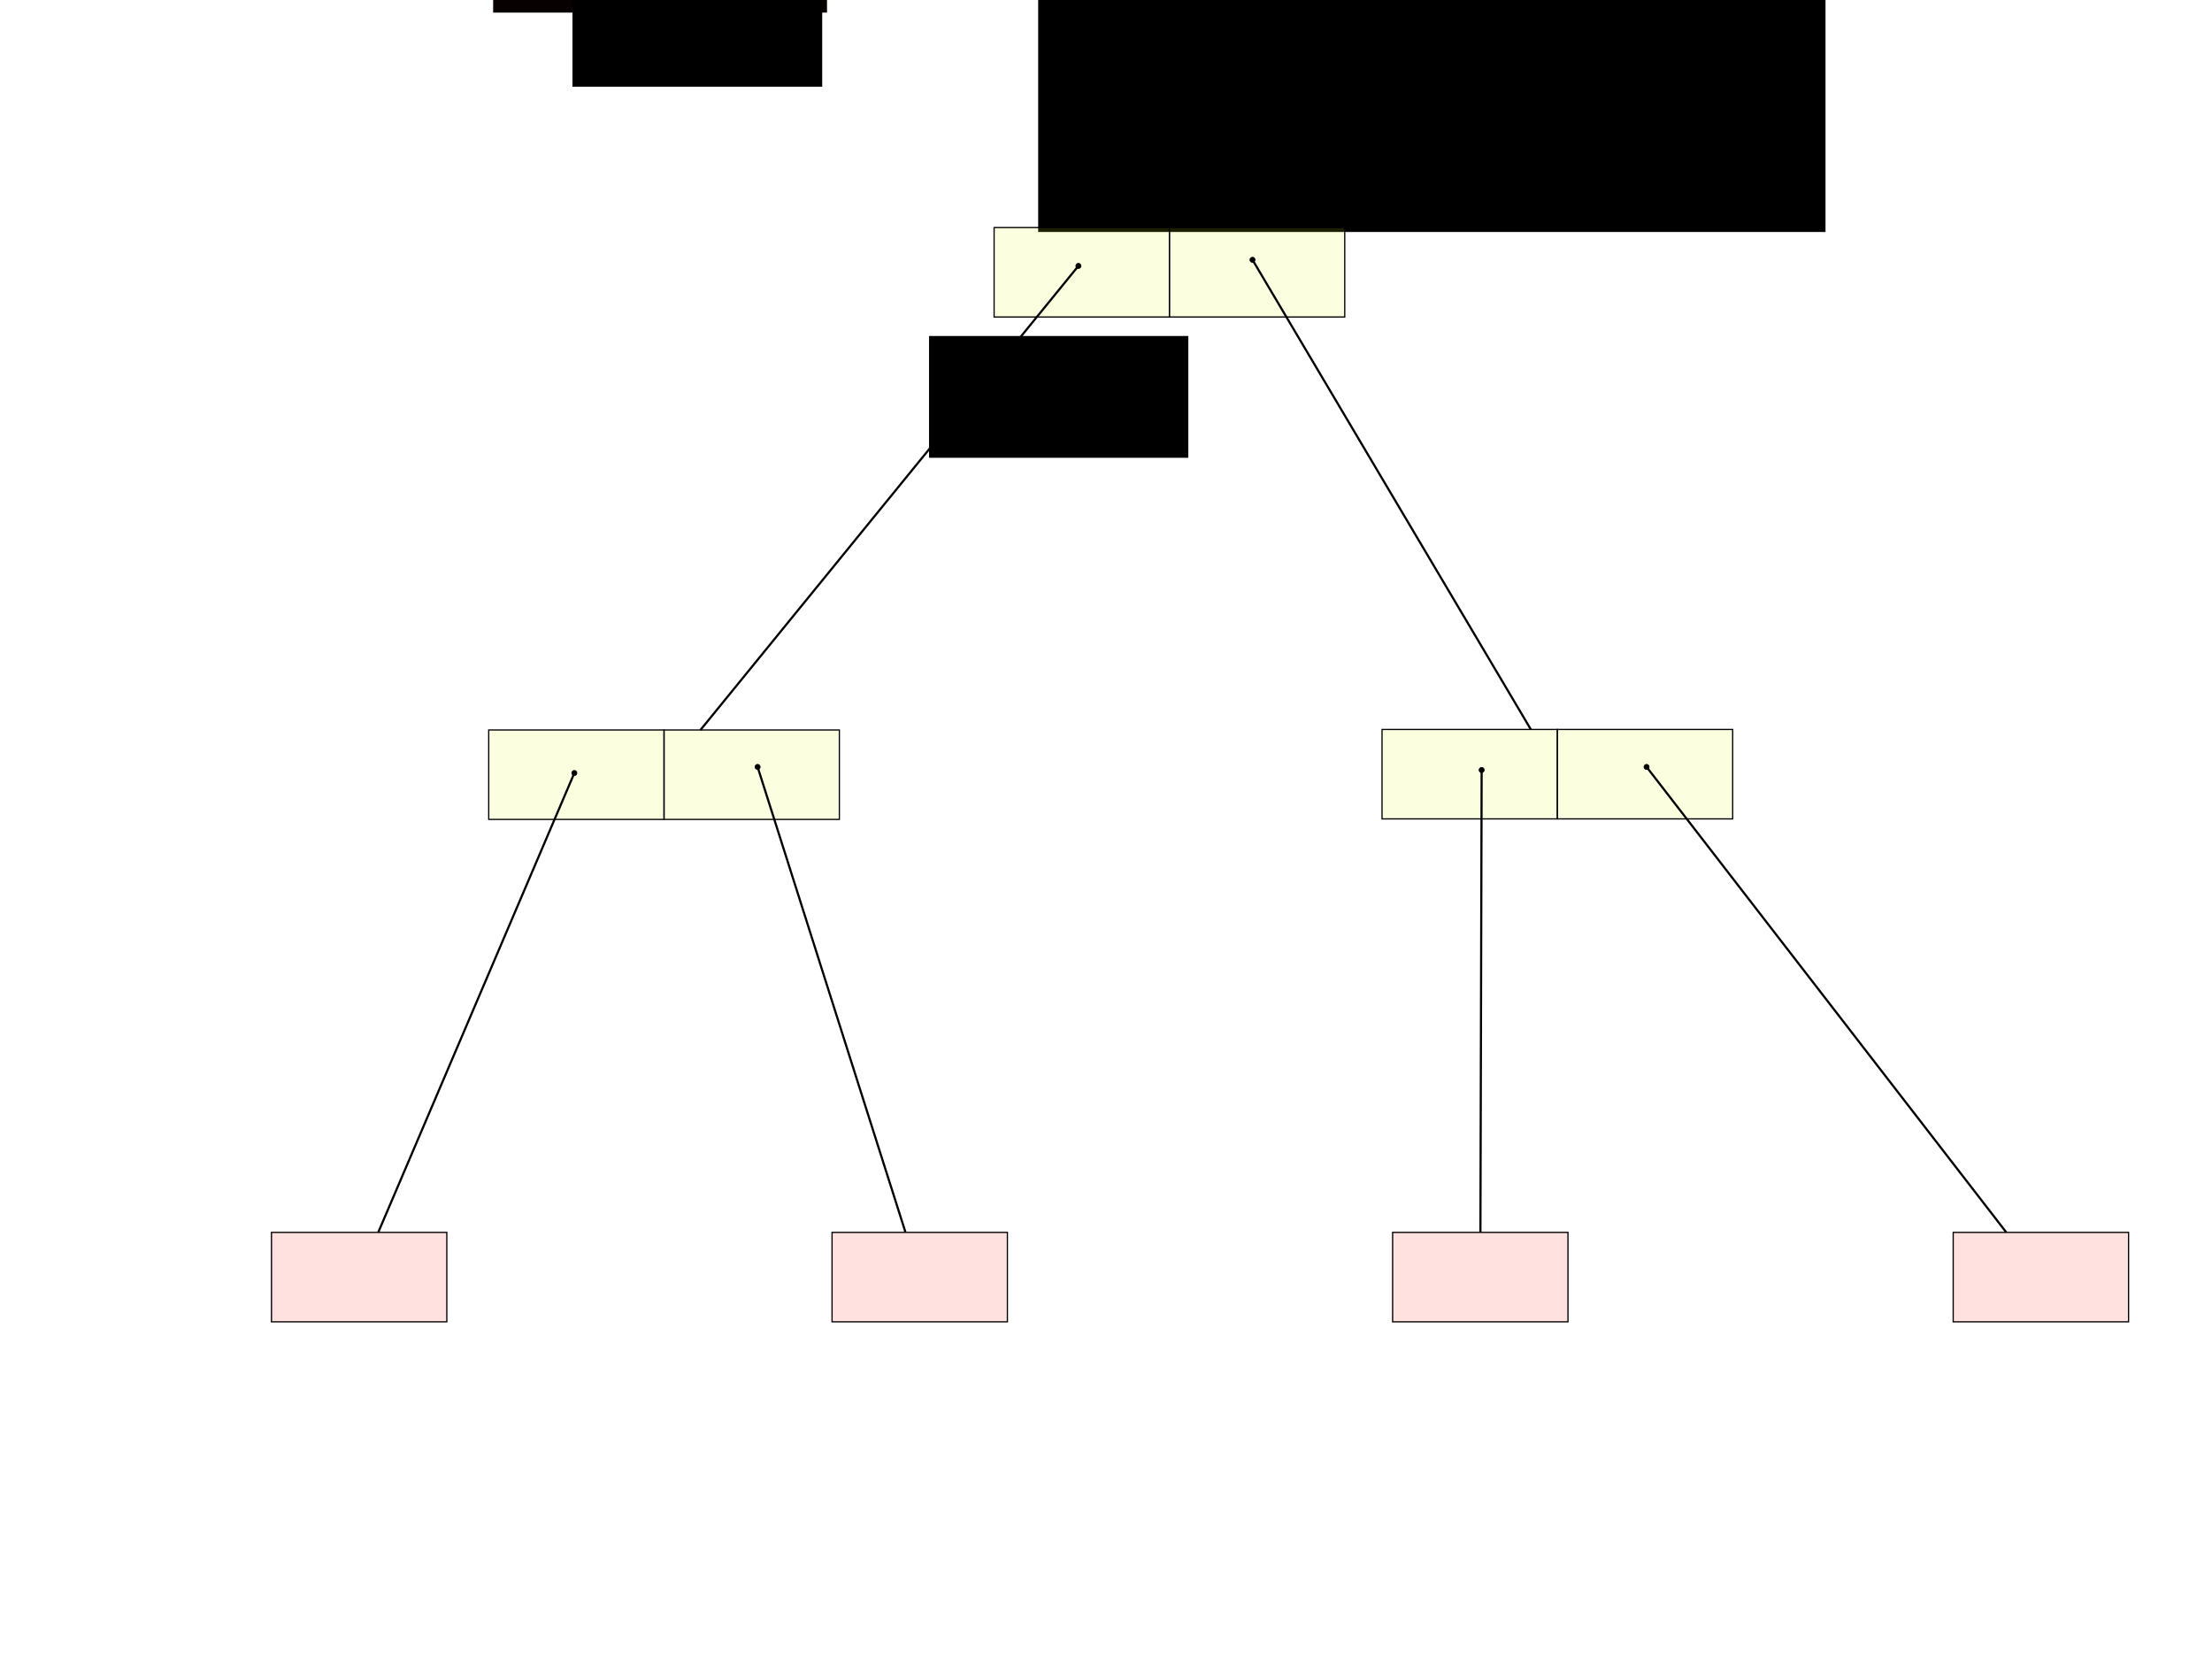 <?xml version="1.0" encoding="UTF-8" standalone="no"?>
<!-- Created with Inkscape (http://www.inkscape.org/) -->

<svg
   xmlns:dc="http://purl.org/dc/elements/1.1/"
   xmlns:cc="http://creativecommons.org/ns#"
   xmlns:rdf="http://www.w3.org/1999/02/22-rdf-syntax-ns#"
   xmlns:svg="http://www.w3.org/2000/svg"
   xmlns="http://www.w3.org/2000/svg"
   xmlns:sodipodi="http://sodipodi.sourceforge.net/DTD/sodipodi-0.dtd"
   xmlns:inkscape="http://www.inkscape.org/namespaces/inkscape"
   width="1024"
   height="768"
   viewBox="0 0 1024 768"
   id="svg2"
   version="1.1"
   inkscape:version="0.91 r13725"
   sodipodi:docname="example-sloppy-delete.svg">
  <defs
     id="defs4">
    <marker
       inkscape:isstock="true"
       style="overflow:visible"
       id="marker10949"
       refX="0.0"
       refY="0.0"
       orient="auto"
       inkscape:stockid="DotL">
      <path
         transform="scale(0.8) translate(7.4, 1)"
         style="fill-rule:evenodd;stroke:#000000;stroke-width:1pt;stroke-opacity:1;fill:#000000;fill-opacity:1"
         d="M -2.5,-1.0 C -2.5,1.76 -4.74,4.0 -7.5,4.0 C -10.26,4.0 -12.5,1.76 -12.5,-1.0 C -12.5,-3.76 -10.26,-6.0 -7.5,-6.0 C -4.74,-6.0 -2.5,-3.76 -2.5,-1.0 z "
         id="path10951" />
    </marker>
    <marker
       inkscape:stockid="DotL"
       orient="auto"
       refY="0.0"
       refX="0.0"
       id="marker10711"
       style="overflow:visible"
       inkscape:isstock="true"
       inkscape:collect="always">
      <path
         id="path10713"
         d="M -2.5,-1.0 C -2.5,1.76 -4.74,4.0 -7.5,4.0 C -10.26,4.0 -12.5,1.76 -12.5,-1.0 C -12.5,-3.76 -10.26,-6.0 -7.5,-6.0 C -4.74,-6.0 -2.5,-3.76 -2.5,-1.0 z "
         style="fill-rule:evenodd;stroke:#000000;stroke-width:1pt;stroke-opacity:1;fill:#000000;fill-opacity:1"
         transform="scale(0.8) translate(7.4, 1)" />
    </marker>
    <marker
       inkscape:isstock="true"
       style="overflow:visible"
       id="marker10479"
       refX="0.0"
       refY="0.0"
       orient="auto"
       inkscape:stockid="DotL"
       inkscape:collect="always">
      <path
         transform="scale(0.8) translate(7.4, 1)"
         style="fill-rule:evenodd;stroke:#000000;stroke-width:1pt;stroke-opacity:1;fill:#000000;fill-opacity:1"
         d="M -2.5,-1.0 C -2.5,1.76 -4.74,4.0 -7.5,4.0 C -10.26,4.0 -12.5,1.76 -12.5,-1.0 C -12.5,-3.76 -10.26,-6.0 -7.5,-6.0 C -4.74,-6.0 -2.5,-3.76 -2.5,-1.0 z "
         id="path10481" />
    </marker>
    <marker
       inkscape:stockid="DotL"
       orient="auto"
       refY="0.0"
       refX="0.0"
       id="marker10253"
       style="overflow:visible"
       inkscape:isstock="true"
       inkscape:collect="always">
      <path
         id="path10255"
         d="M -2.5,-1.0 C -2.5,1.76 -4.74,4.0 -7.5,4.0 C -10.26,4.0 -12.5,1.76 -12.5,-1.0 C -12.5,-3.76 -10.26,-6.0 -7.5,-6.0 C -4.74,-6.0 -2.5,-3.76 -2.5,-1.0 z "
         style="fill-rule:evenodd;stroke:#000000;stroke-width:1pt;stroke-opacity:1;fill:#000000;fill-opacity:1"
         transform="scale(0.8) translate(7.4, 1)" />
    </marker>
    <marker
       inkscape:isstock="true"
       style="overflow:visible"
       id="marker10033"
       refX="0.0"
       refY="0.0"
       orient="auto"
       inkscape:stockid="DotL"
       inkscape:collect="always">
      <path
         transform="scale(0.8) translate(7.4, 1)"
         style="fill-rule:evenodd;stroke:#000000;stroke-width:1pt;stroke-opacity:1;fill:#000000;fill-opacity:1"
         d="M -2.5,-1.0 C -2.5,1.76 -4.74,4.0 -7.5,4.0 C -10.26,4.0 -12.5,1.76 -12.5,-1.0 C -12.5,-3.76 -10.26,-6.0 -7.5,-6.0 C -4.74,-6.0 -2.5,-3.76 -2.5,-1.0 z "
         id="path10035" />
    </marker>
    <marker
       inkscape:stockid="DotL"
       orient="auto"
       refY="0.0"
       refX="0.0"
       id="DotL"
       style="overflow:visible"
       inkscape:isstock="true"
       inkscape:collect="always">
      <path
         id="path9534"
         d="M -2.5,-1.0 C -2.5,1.76 -4.74,4.0 -7.5,4.0 C -10.26,4.0 -12.5,1.76 -12.5,-1.0 C -12.5,-3.76 -10.26,-6.0 -7.5,-6.0 C -4.74,-6.0 -2.5,-3.76 -2.5,-1.0 z "
         style="fill-rule:evenodd;stroke:#000000;stroke-width:1pt;stroke-opacity:1;fill:#000000;fill-opacity:1"
         transform="scale(0.8) translate(7.4, 1)" />
    </marker>
    <marker
       inkscape:isstock="true"
       style="overflow:visible"
       id="marker8246"
       refX="0.0"
       refY="0.0"
       orient="auto"
       inkscape:stockid="DotL">
      <path
         transform="scale(0.8) translate(7.4, 1)"
         style="fill-rule:evenodd;stroke:#000000;stroke-width:1pt;stroke-opacity:1;fill:#000000;fill-opacity:1"
         d="M -2.5,-1.0 C -2.5,1.76 -4.74,4.0 -7.5,4.0 C -10.26,4.0 -12.5,1.76 -12.5,-1.0 C -12.5,-3.76 -10.26,-6.0 -7.5,-6.0 C -4.74,-6.0 -2.5,-3.76 -2.5,-1.0 z "
         id="path8248" />
    </marker>
    <marker
       inkscape:isstock="true"
       style="overflow:visible"
       id="marker7080"
       refX="0.0"
       refY="0.0"
       orient="auto"
       inkscape:stockid="Arrow1Lstart">
      <path
         transform="scale(0.8) translate(12.5,0)"
         style="fill-rule:evenodd;stroke:#000000;stroke-width:1pt;stroke-opacity:1;fill:#000000;fill-opacity:1"
         d="M 0.0,0.0 L 5.0,-5.0 L -12.5,0.0 L 5.0,5.0 L 0.0,0.0 z "
         id="path7082" />
    </marker>
    <marker
       inkscape:isstock="true"
       style="overflow:visible;"
       id="marker6700"
       refX="0.0"
       refY="0.0"
       orient="auto"
       inkscape:stockid="Arrow1Lend">
      <path
         transform="scale(0.8) rotate(180) translate(12.5,0)"
         style="fill-rule:evenodd;stroke:#000000;stroke-width:1pt;stroke-opacity:1;fill:#000000;fill-opacity:1"
         d="M 0.0,0.0 L 5.0,-5.0 L -12.5,0.0 L 5.0,5.0 L 0.0,0.0 z "
         id="path6702" />
    </marker>
    <marker
       inkscape:stockid="DotL"
       orient="auto"
       refY="0"
       refX="0"
       id="DotL-6"
       style="overflow:visible"
       inkscape:isstock="true">
      <path
         inkscape:connector-curvature="0"
         id="path4386-9"
         d="m -2.5,-1 c 0,2.76 -2.24,5 -5,5 -2.76,0 -5,-2.24 -5,-5 0,-2.76 2.24,-5 5,-5 2.76,0 5,2.24 5,5 z"
         style="fill:#000000;fill-opacity:1;fill-rule:evenodd;stroke:#000000;stroke-width:1pt;stroke-opacity:1"
         transform="matrix(0.8,0,0,0.8,5.92,0.8)" />
    </marker>
    <marker
       inkscape:stockid="Arrow1Lend"
       orient="auto"
       refY="0"
       refX="0"
       id="Arrow1Lend-2"
       style="overflow:visible"
       inkscape:isstock="true">
      <path
         inkscape:connector-curvature="0"
         id="path4328-4"
         d="M 0,0 5,-5 -12.5,0 5,5 0,0 Z"
         style="fill:#000000;fill-opacity:1;fill-rule:evenodd;stroke:#000000;stroke-width:1pt;stroke-opacity:1"
         transform="matrix(-0.8,0,0,-0.8,-10,0)" />
    </marker>
    <marker
       inkscape:stockid="DotL"
       orient="auto"
       refY="0"
       refX="0"
       id="DotL-6-0"
       style="overflow:visible"
       inkscape:isstock="true">
      <path
         inkscape:connector-curvature="0"
         id="path4386-9-4"
         d="m -2.5,-1 c 0,2.76 -2.24,5 -5,5 -2.76,0 -5,-2.24 -5,-5 0,-2.76 2.24,-5 5,-5 2.76,0 5,2.24 5,5 z"
         style="fill:#000000;fill-opacity:1;fill-rule:evenodd;stroke:#000000;stroke-width:1pt;stroke-opacity:1"
         transform="matrix(0.8,0,0,0.8,5.92,0.8)" />
    </marker>
    <marker
       inkscape:stockid="Arrow1Lend"
       orient="auto"
       refY="0"
       refX="0"
       id="Arrow1Lend-2-4"
       style="overflow:visible"
       inkscape:isstock="true">
      <path
         inkscape:connector-curvature="0"
         id="path4328-4-1"
         d="M 0,0 5,-5 -12.5,0 5,5 0,0 Z"
         style="fill:#000000;fill-opacity:1;fill-rule:evenodd;stroke:#000000;stroke-width:1pt;stroke-opacity:1"
         transform="matrix(-0.8,0,0,-0.8,-10,0)" />
    </marker>
    <marker
       inkscape:stockid="DotL"
       orient="auto"
       refY="0"
       refX="0"
       id="DotL-6-0-9"
       style="overflow:visible"
       inkscape:isstock="true">
      <path
         inkscape:connector-curvature="0"
         id="path4386-9-4-3"
         d="m -2.5,-1 c 0,2.76 -2.24,5 -5,5 -2.76,0 -5,-2.24 -5,-5 0,-2.76 2.24,-5 5,-5 2.76,0 5,2.24 5,5 z"
         style="fill:#000000;fill-opacity:1;fill-rule:evenodd;stroke:#000000;stroke-width:1pt;stroke-opacity:1"
         transform="matrix(0.8,0,0,0.8,5.92,0.8)" />
    </marker>
    <marker
       inkscape:stockid="Arrow1Lend"
       orient="auto"
       refY="0"
       refX="0"
       id="Arrow1Lend-2-4-3"
       style="overflow:visible"
       inkscape:isstock="true">
      <path
         inkscape:connector-curvature="0"
         id="path4328-4-1-4"
         d="M 0,0 5,-5 -12.5,0 5,5 0,0 Z"
         style="fill:#000000;fill-opacity:1;fill-rule:evenodd;stroke:#000000;stroke-width:1pt;stroke-opacity:1"
         transform="matrix(-0.8,0,0,-0.8,-10,0)" />
    </marker>
    <marker
       inkscape:stockid="DotL"
       orient="auto"
       refY="0"
       refX="0"
       id="DotL-6-0-9-3"
       style="overflow:visible"
       inkscape:isstock="true">
      <path
         inkscape:connector-curvature="0"
         id="path4386-9-4-3-0"
         d="m -2.5,-1 c 0,2.76 -2.24,5 -5,5 -2.76,0 -5,-2.24 -5,-5 0,-2.76 2.24,-5 5,-5 2.76,0 5,2.24 5,5 z"
         style="fill:#000000;fill-opacity:1;fill-rule:evenodd;stroke:#000000;stroke-width:1pt;stroke-opacity:1"
         transform="matrix(0.8,0,0,0.8,5.92,0.8)" />
    </marker>
    <marker
       inkscape:stockid="Arrow1Lend"
       orient="auto"
       refY="0"
       refX="0"
       id="Arrow1Lend-2-4-3-0"
       style="overflow:visible"
       inkscape:isstock="true">
      <path
         inkscape:connector-curvature="0"
         id="path4328-4-1-4-7"
         d="M 0,0 5,-5 -12.5,0 5,5 0,0 Z"
         style="fill:#000000;fill-opacity:1;fill-rule:evenodd;stroke:#000000;stroke-width:1pt;stroke-opacity:1"
         transform="matrix(-0.8,0,0,-0.8,-10,0)" />
    </marker>
    <marker
       inkscape:stockid="DotL"
       orient="auto"
       refY="0"
       refX="0"
       id="DotL-6-0-9-8"
       style="overflow:visible"
       inkscape:isstock="true">
      <path
         inkscape:connector-curvature="0"
         id="path4386-9-4-3-3"
         d="m -2.5,-1 c 0,2.76 -2.24,5 -5,5 -2.76,0 -5,-2.24 -5,-5 0,-2.76 2.24,-5 5,-5 2.76,0 5,2.24 5,5 z"
         style="fill:#000000;fill-opacity:1;fill-rule:evenodd;stroke:#000000;stroke-width:1pt;stroke-opacity:1"
         transform="matrix(0.8,0,0,0.8,5.92,0.8)" />
    </marker>
    <marker
       inkscape:stockid="Arrow1Lend"
       orient="auto"
       refY="0"
       refX="0"
       id="Arrow1Lend-2-4-3-6"
       style="overflow:visible"
       inkscape:isstock="true">
      <path
         inkscape:connector-curvature="0"
         id="path4328-4-1-4-4"
         d="M 0,0 5,-5 -12.5,0 5,5 0,0 Z"
         style="fill:#000000;fill-opacity:1;fill-rule:evenodd;stroke:#000000;stroke-width:1pt;stroke-opacity:1"
         transform="matrix(-0.8,0,0,-0.8,-10,0)" />
    </marker>
    <marker
       inkscape:stockid="DotL"
       orient="auto"
       refY="0"
       refX="0"
       id="DotL-6-0-9-3-8"
       style="overflow:visible"
       inkscape:isstock="true">
      <path
         inkscape:connector-curvature="0"
         id="path4386-9-4-3-0-2"
         d="m -2.5,-1 c 0,2.76 -2.24,5 -5,5 -2.76,0 -5,-2.24 -5,-5 0,-2.76 2.24,-5 5,-5 2.76,0 5,2.24 5,5 z"
         style="fill:#000000;fill-opacity:1;fill-rule:evenodd;stroke:#000000;stroke-width:1pt;stroke-opacity:1"
         transform="matrix(0.8,0,0,0.8,5.92,0.8)" />
    </marker>
    <marker
       inkscape:stockid="Arrow1Lend"
       orient="auto"
       refY="0"
       refX="0"
       id="Arrow1Lend-2-4-3-0-2"
       style="overflow:visible"
       inkscape:isstock="true">
      <path
         inkscape:connector-curvature="0"
         id="path4328-4-1-4-7-4"
         d="M 0,0 5,-5 -12.5,0 5,5 0,0 Z"
         style="fill:#000000;fill-opacity:1;fill-rule:evenodd;stroke:#000000;stroke-width:1pt;stroke-opacity:1"
         transform="matrix(-0.8,0,0,-0.8,-10,0)" />
    </marker>
    <marker
       inkscape:stockid="DotL"
       orient="auto"
       refY="0"
       refX="0"
       id="DotL-6-0-9-7"
       style="overflow:visible"
       inkscape:isstock="true">
      <path
         inkscape:connector-curvature="0"
         id="path4386-9-4-3-5"
         d="m -2.5,-1 c 0,2.76 -2.24,5 -5,5 -2.76,0 -5,-2.24 -5,-5 0,-2.76 2.24,-5 5,-5 2.76,0 5,2.24 5,5 z"
         style="fill:#000000;fill-opacity:1;fill-rule:evenodd;stroke:#000000;stroke-width:1pt;stroke-opacity:1"
         transform="matrix(0.8,0,0,0.8,5.92,0.8)" />
    </marker>
    <marker
       inkscape:stockid="Arrow1Lend"
       orient="auto"
       refY="0"
       refX="0"
       id="Arrow1Lend-2-4-3-2"
       style="overflow:visible"
       inkscape:isstock="true">
      <path
         inkscape:connector-curvature="0"
         id="path4328-4-1-4-9"
         d="M 0,0 5,-5 -12.5,0 5,5 0,0 Z"
         style="fill:#000000;fill-opacity:1;fill-rule:evenodd;stroke:#000000;stroke-width:1pt;stroke-opacity:1"
         transform="matrix(-0.8,0,0,-0.8,-10,0)" />
    </marker>
    <marker
       inkscape:stockid="DotL"
       orient="auto"
       refY="0"
       refX="0"
       id="DotL-6-0-9-3-4"
       style="overflow:visible"
       inkscape:isstock="true">
      <path
         inkscape:connector-curvature="0"
         id="path4386-9-4-3-0-7"
         d="m -2.5,-1 c 0,2.76 -2.24,5 -5,5 -2.76,0 -5,-2.24 -5,-5 0,-2.76 2.24,-5 5,-5 2.76,0 5,2.24 5,5 z"
         style="fill:#000000;fill-opacity:1;fill-rule:evenodd;stroke:#000000;stroke-width:1pt;stroke-opacity:1"
         transform="matrix(0.8,0,0,0.8,5.92,0.8)" />
    </marker>
    <marker
       inkscape:stockid="Arrow1Lend"
       orient="auto"
       refY="0"
       refX="0"
       id="Arrow1Lend-2-4-3-0-20"
       style="overflow:visible"
       inkscape:isstock="true">
      <path
         inkscape:connector-curvature="0"
         id="path4328-4-1-4-7-3"
         d="M 0,0 5,-5 -12.5,0 5,5 0,0 Z"
         style="fill:#000000;fill-opacity:1;fill-rule:evenodd;stroke:#000000;stroke-width:1pt;stroke-opacity:1"
         transform="matrix(-0.8,0,0,-0.8,-10,0)" />
    </marker>
    <marker
       inkscape:stockid="DotL"
       orient="auto"
       refY="0"
       refX="0"
       id="DotL-6-0-9-4"
       style="overflow:visible"
       inkscape:isstock="true">
      <path
         inkscape:connector-curvature="0"
         id="path4386-9-4-3-2"
         d="m -2.5,-1 c 0,2.76 -2.24,5 -5,5 -2.76,0 -5,-2.24 -5,-5 0,-2.76 2.24,-5 5,-5 2.76,0 5,2.24 5,5 z"
         style="fill:#000000;fill-opacity:1;fill-rule:evenodd;stroke:#000000;stroke-width:1pt;stroke-opacity:1"
         transform="matrix(0.8,0,0,0.8,5.92,0.8)" />
    </marker>
    <marker
       inkscape:stockid="Arrow1Lend"
       orient="auto"
       refY="0"
       refX="0"
       id="Arrow1Lend-2-4-3-9"
       style="overflow:visible"
       inkscape:isstock="true">
      <path
         inkscape:connector-curvature="0"
         id="path4328-4-1-4-3"
         d="M 0,0 5,-5 -12.5,0 5,5 0,0 Z"
         style="fill:#000000;fill-opacity:1;fill-rule:evenodd;stroke:#000000;stroke-width:1pt;stroke-opacity:1"
         transform="matrix(-0.8,0,0,-0.8,-10,0)" />
    </marker>
    <marker
       inkscape:stockid="DotL"
       orient="auto"
       refY="0"
       refX="0"
       id="DotL-6-0-9-3-1"
       style="overflow:visible"
       inkscape:isstock="true">
      <path
         inkscape:connector-curvature="0"
         id="path4386-9-4-3-0-8"
         d="m -2.5,-1 c 0,2.76 -2.24,5 -5,5 -2.76,0 -5,-2.24 -5,-5 0,-2.76 2.24,-5 5,-5 2.76,0 5,2.24 5,5 z"
         style="fill:#000000;fill-opacity:1;fill-rule:evenodd;stroke:#000000;stroke-width:1pt;stroke-opacity:1"
         transform="matrix(0.8,0,0,0.8,5.92,0.8)" />
    </marker>
    <marker
       inkscape:stockid="Arrow1Lend"
       orient="auto"
       refY="0"
       refX="0"
       id="Arrow1Lend-2-4-3-0-6"
       style="overflow:visible"
       inkscape:isstock="true">
      <path
         inkscape:connector-curvature="0"
         id="path4328-4-1-4-7-5"
         d="M 0,0 5,-5 -12.5,0 5,5 0,0 Z"
         style="fill:#000000;fill-opacity:1;fill-rule:evenodd;stroke:#000000;stroke-width:1pt;stroke-opacity:1"
         transform="matrix(-0.8,0,0,-0.8,-10,0)" />
    </marker>
    <marker
       inkscape:stockid="DotL"
       orient="auto"
       refY="0"
       refX="0"
       id="DotL-6-0-9-3-4-7"
       style="overflow:visible"
       inkscape:isstock="true">
      <path
         inkscape:connector-curvature="0"
         id="path4386-9-4-3-0-7-9"
         d="m -2.5,-1 c 0,2.76 -2.24,5 -5,5 -2.76,0 -5,-2.24 -5,-5 0,-2.76 2.24,-5 5,-5 2.76,0 5,2.24 5,5 z"
         style="fill:#000000;fill-opacity:1;fill-rule:evenodd;stroke:#000000;stroke-width:1pt;stroke-opacity:1"
         transform="matrix(0.8,0,0,0.8,5.92,0.8)" />
    </marker>
    <marker
       inkscape:stockid="Arrow1Lend"
       orient="auto"
       refY="0"
       refX="0"
       id="Arrow1Lend-2-4-3-0-20-9"
       style="overflow:visible"
       inkscape:isstock="true">
      <path
         inkscape:connector-curvature="0"
         id="path4328-4-1-4-7-3-1"
         d="M 0,0 5,-5 -12.5,0 5,5 0,0 Z"
         style="fill:#000000;fill-opacity:1;fill-rule:evenodd;stroke:#000000;stroke-width:1pt;stroke-opacity:1"
         transform="matrix(-0.8,0,0,-0.8,-10,0)" />
    </marker>
    <marker
       inkscape:stockid="DotL"
       orient="auto"
       refY="0"
       refX="0"
       id="DotL-6-0-9-7-1"
       style="overflow:visible"
       inkscape:isstock="true">
      <path
         inkscape:connector-curvature="0"
         id="path4386-9-4-3-5-8"
         d="m -2.5,-1 c 0,2.76 -2.24,5 -5,5 -2.76,0 -5,-2.24 -5,-5 0,-2.76 2.24,-5 5,-5 2.76,0 5,2.24 5,5 z"
         style="fill:#000000;fill-opacity:1;fill-rule:evenodd;stroke:#000000;stroke-width:1pt;stroke-opacity:1"
         transform="matrix(0.8,0,0,0.8,5.92,0.8)" />
    </marker>
    <marker
       inkscape:stockid="Arrow1Lend"
       orient="auto"
       refY="0"
       refX="0"
       id="Arrow1Lend-2-4-3-2-0"
       style="overflow:visible"
       inkscape:isstock="true">
      <path
         inkscape:connector-curvature="0"
         id="path4328-4-1-4-9-9"
         d="M 0,0 5,-5 -12.5,0 5,5 0,0 Z"
         style="fill:#000000;fill-opacity:1;fill-rule:evenodd;stroke:#000000;stroke-width:1pt;stroke-opacity:1"
         transform="matrix(-0.8,0,0,-0.8,-10,0)" />
    </marker>
    <marker
       inkscape:stockid="DotL"
       orient="auto"
       refY="0"
       refX="0"
       id="DotL-6-0-9-3-4-2"
       style="overflow:visible"
       inkscape:isstock="true">
      <path
         inkscape:connector-curvature="0"
         id="path4386-9-4-3-0-7-8"
         d="m -2.5,-1 c 0,2.76 -2.24,5 -5,5 -2.76,0 -5,-2.24 -5,-5 0,-2.76 2.24,-5 5,-5 2.76,0 5,2.24 5,5 z"
         style="fill:#000000;fill-opacity:1;fill-rule:evenodd;stroke:#000000;stroke-width:1pt;stroke-opacity:1"
         transform="matrix(0.8,0,0,0.8,5.92,0.8)" />
    </marker>
    <marker
       inkscape:stockid="Arrow1Lend"
       orient="auto"
       refY="0"
       refX="0"
       id="Arrow1Lend-2-4-3-0-20-4"
       style="overflow:visible"
       inkscape:isstock="true">
      <path
         inkscape:connector-curvature="0"
         id="path4328-4-1-4-7-3-9"
         d="M 0,0 5,-5 -12.5,0 5,5 0,0 Z"
         style="fill:#000000;fill-opacity:1;fill-rule:evenodd;stroke:#000000;stroke-width:1pt;stroke-opacity:1"
         transform="matrix(-0.8,0,0,-0.8,-10,0)" />
    </marker>
    <marker
       inkscape:stockid="DotL"
       orient="auto"
       refY="0"
       refX="0"
       id="DotL-6-0-9-7-3"
       style="overflow:visible"
       inkscape:isstock="true">
      <path
         inkscape:connector-curvature="0"
         id="path4386-9-4-3-5-2"
         d="m -2.5,-1 c 0,2.76 -2.24,5 -5,5 -2.76,0 -5,-2.24 -5,-5 0,-2.76 2.24,-5 5,-5 2.76,0 5,2.24 5,5 z"
         style="fill:#000000;fill-opacity:1;fill-rule:evenodd;stroke:#000000;stroke-width:1pt;stroke-opacity:1"
         transform="matrix(0.8,0,0,0.8,5.92,0.8)" />
    </marker>
    <marker
       inkscape:stockid="Arrow1Lend"
       orient="auto"
       refY="0"
       refX="0"
       id="Arrow1Lend-2-4-3-2-8"
       style="overflow:visible"
       inkscape:isstock="true">
      <path
         inkscape:connector-curvature="0"
         id="path4328-4-1-4-9-5"
         d="M 0,0 5,-5 -12.5,0 5,5 0,0 Z"
         style="fill:#000000;fill-opacity:1;fill-rule:evenodd;stroke:#000000;stroke-width:1pt;stroke-opacity:1"
         transform="matrix(-0.8,0,0,-0.8,-10,0)" />
    </marker>
  </defs>
  <sodipodi:namedview
     id="base"
     pagecolor="#ffffff"
     bordercolor="#666666"
     borderopacity="1.0"
     inkscape:pageopacity="0.0"
     inkscape:pageshadow="2"
     inkscape:zoom="0.70710678"
     inkscape:cx="368.244"
     inkscape:cy="349.94639"
     inkscape:document-units="px"
     inkscape:current-layer="layer1"
     showgrid="false"
     units="px"
     inkscape:window-width="1600"
     inkscape:window-height="876"
     inkscape:window-x="0"
     inkscape:window-y="24"
     inkscape:window-maximized="1"
     inkscape:snap-global="false"
     inkscape:snap-bbox="true" />
  <g
     inkscape:label="Layer 1"
     inkscape:groupmode="layer"
     id="layer1"
     transform="translate(0,-284.362)">
    <flowRoot
       xml:space="preserve"
       id="flowRoot4479"
       style="fill:#080000;stroke:none;stroke-opacity:1;stroke-width:1px;stroke-linejoin:miter;stroke-linecap:butt;fill-opacity:0.994;font-family:sans-serif;font-style:normal;font-weight:normal;font-size:40px;line-height:125%;letter-spacing:0px;word-spacing:0px;"><flowRegion
         id="flowRegion4481"><rect
           id="rect4483"
           width="154.553"
           height="71.721"
           x="228.294"
           y="218.477"
           style="fill:#080000;fill-opacity:0.994;" /></flowRegion><flowPara
         id="flowPara4485" /></flowRoot>    <flowRoot
       xml:space="preserve"
       id="flowRoot5114"
       style="fill:black;stroke:none;stroke-opacity:1;stroke-width:1px;stroke-linejoin:miter;stroke-linecap:butt;fill-opacity:1;font-family:sans-serif;font-style:normal;font-weight:normal;font-size:40px;line-height:125%;letter-spacing:0px;word-spacing:0px"><flowRegion
         id="flowRegion5116"><rect
           id="rect5118"
           width="115.616"
           height="80.281"
           x="265.007"
           y="244.222" /></flowRegion><flowPara
         id="flowPara5120" /></flowRoot>    <flowRoot
       xml:space="preserve"
       id="flowRoot6327"
       style="fill:black;stroke:none;stroke-opacity:1;stroke-width:1px;stroke-linejoin:miter;stroke-linecap:butt;fill-opacity:1;font-family:sans-serif;font-style:normal;font-weight:normal;font-size:40px;line-height:125%;letter-spacing:0px;word-spacing:0px"><flowRegion
         id="flowRegion6329"><rect
           id="rect6331"
           width="364.488"
           height="196.941"
           x="480.595"
           y="194.813" /></flowRegion><flowPara
         id="flowPara6333" /></flowRoot>    <g
       id="g9995">
      <rect
         y="389.706"
         x="460.2"
         height="41.404"
         width="81.178"
         id="rect4469-4-9-2-9-9-5"
         style="fill:#deff00;fill-opacity:0.126;fill-rule:evenodd;stroke:#000000;stroke-width:0.572px;stroke-linecap:butt;stroke-linejoin:miter;stroke-opacity:1" />
      <rect
         y="389.706"
         x="541.343"
         height="41.404"
         width="81.178"
         id="rect4469-4-9-2-9-9-3-9"
         style="fill:#deff00;fill-opacity:0.126;fill-rule:evenodd;stroke:#000000;stroke-width:0.572px;stroke-linecap:butt;stroke-linejoin:miter;stroke-opacity:1" />
    </g>
    <flowRoot
       transform="translate(81.932,188.147)"
       style="font-style:normal;font-weight:normal;font-size:40px;line-height:125%;font-family:sans-serif;letter-spacing:0px;word-spacing:0px;fill:#000000;fill-opacity:1;stroke:none;stroke-width:1px;stroke-linecap:butt;stroke-linejoin:miter;stroke-opacity:1"
       id="flowRoot5122-0"
       xml:space="preserve"><flowRegion
         id="flowRegion5124-4"><rect
           y="251.756"
           x="348.146"
           height="56.379"
           width="120.032"
           id="rect5126-34" /></flowRegion><flowPara
         id="flowPara5128-9" /></flowRoot>    <g
       id="g9987">
      <rect
         y="622.288"
         x="226.244"
         height="41.404"
         width="81.178"
         id="rect4469-4-9-2-9-9-5-7"
         style="fill:#deff00;fill-opacity:0.126;fill-rule:evenodd;stroke:#000000;stroke-width:0.572px;stroke-linecap:butt;stroke-linejoin:miter;stroke-opacity:1" />
      <rect
         y="622.288"
         x="307.387"
         height="41.404"
         width="81.178"
         id="rect4469-4-9-2-9-9-3-9-1"
         style="fill:#deff00;fill-opacity:0.126;fill-rule:evenodd;stroke:#000000;stroke-width:0.572px;stroke-linecap:butt;stroke-linejoin:miter;stroke-opacity:1" />
    </g>
    <g
       id="g9991">
      <rect
         y="622.045"
         x="639.787"
         height="41.404"
         width="81.178"
         id="rect4469-4-9-2-9-9-5-3"
         style="fill:#deff00;fill-opacity:0.126;fill-rule:evenodd;stroke:#000000;stroke-width:0.572px;stroke-linecap:butt;stroke-linejoin:miter;stroke-opacity:1" />
      <rect
         y="622.045"
         x="720.93"
         height="41.404"
         width="81.178"
         id="rect4469-4-9-2-9-9-3-9-0"
         style="fill:#deff00;fill-opacity:0.126;fill-rule:evenodd;stroke:#000000;stroke-width:0.572px;stroke-linecap:butt;stroke-linejoin:miter;stroke-opacity:1" />
    </g>
    <rect
       style="fill:#ff1000;fill-opacity:0.126;fill-rule:evenodd;stroke:#000000;stroke-width:0.572px;stroke-linecap:butt;stroke-linejoin:miter;stroke-opacity:1"
       id="rect4469-4-1-3"
       width="81.178"
       height="41.404"
       x="125.67"
       y="854.869" />
    <rect
       style="fill:#ff1000;fill-opacity:0.126;fill-rule:evenodd;stroke:#000000;stroke-width:0.572px;stroke-linecap:butt;stroke-linejoin:miter;stroke-opacity:1"
       id="rect4469-4-1-2"
       width="81.178"
       height="41.404"
       x="385.178"
       y="854.869" />
    <rect
       style="fill:#ff1000;fill-opacity:0.126;fill-rule:evenodd;stroke:#000000;stroke-width:0.572px;stroke-linecap:butt;stroke-linejoin:miter;stroke-opacity:1"
       id="rect4469-4-1-7"
       width="81.178"
       height="41.404"
       x="644.686"
       y="854.869" />
    <rect
       style="fill:#ff1000;fill-opacity:0.126;fill-rule:evenodd;stroke:#000000;stroke-width:0.572px;stroke-linecap:butt;stroke-linejoin:miter;stroke-opacity:1"
       id="rect4469-4-1-7-6"
       width="81.178"
       height="41.404"
       x="904.194"
       y="854.869" />
    <path
       style="fill:none;fill-rule:evenodd;stroke:#000000;stroke-width:1px;stroke-linecap:butt;stroke-linejoin:miter;stroke-opacity:1;marker-start:url(#marker10711)"
       d="M 499.217,407.481 324.265,622.288"
       id="path10003"
       inkscape:connector-type="polyline"
       inkscape:connector-curvature="3"
       inkscape:connection-end="#g9987" />
    <path
       style="fill:none;fill-rule:evenodd;stroke:#000000;stroke-width:1px;stroke-linecap:butt;stroke-linejoin:miter;stroke-opacity:1;marker-start:url(#marker10949)"
       d="M 579.828,404.652 708.677,622.045"
       id="path10005"
       inkscape:connector-type="polyline"
       inkscape:connector-curvature="3"
       inkscape:connection-end="#g9991" />
    <path
       style="fill:none;fill-rule:evenodd;stroke:#000000;stroke-width:1px;stroke-linecap:butt;stroke-linejoin:miter;stroke-opacity:1;marker-start:url(#marker10479)"
       d="m 265.872,642.24 -90.775,212.629"
       id="path10007"
       inkscape:connector-type="polyline"
       inkscape:connector-curvature="3"
       inkscape:connection-end="#rect4469-4-1-3" />
    <path
       style="fill:none;fill-rule:evenodd;stroke:#000000;stroke-width:1px;stroke-linecap:butt;stroke-linejoin:miter;stroke-opacity:1;marker-start:url(#marker10253)"
       d="m 350.725,639.412 68.464,215.457"
       id="path10009"
       inkscape:connector-type="polyline"
       inkscape:connector-curvature="3"
       inkscape:connection-end="#rect4469-4-1-2" />
    <path
       style="fill:none;fill-rule:evenodd;stroke:#000000;stroke-width:1px;stroke-linecap:butt;stroke-linejoin:miter;stroke-opacity:1;marker-start:url(#marker10033)"
       d="m 685.894,640.826 -0.564,214.043"
       id="path10011"
       inkscape:connector-type="polyline"
       inkscape:connector-curvature="3"
       inkscape:connection-end="#rect4469-4-1-7" />
    <path
       style="fill:none;fill-rule:evenodd;stroke:#000000;stroke-width:1px;stroke-linecap:butt;stroke-linejoin:miter;stroke-opacity:1;marker-start:url(#DotL)"
       d="m 762.261,639.412 166.522,215.457"
       id="path10013"
       inkscape:connector-type="polyline"
       inkscape:connector-curvature="3"
       inkscape:connection-end="#rect4469-4-1-7-6" />
  </g>
</svg>

